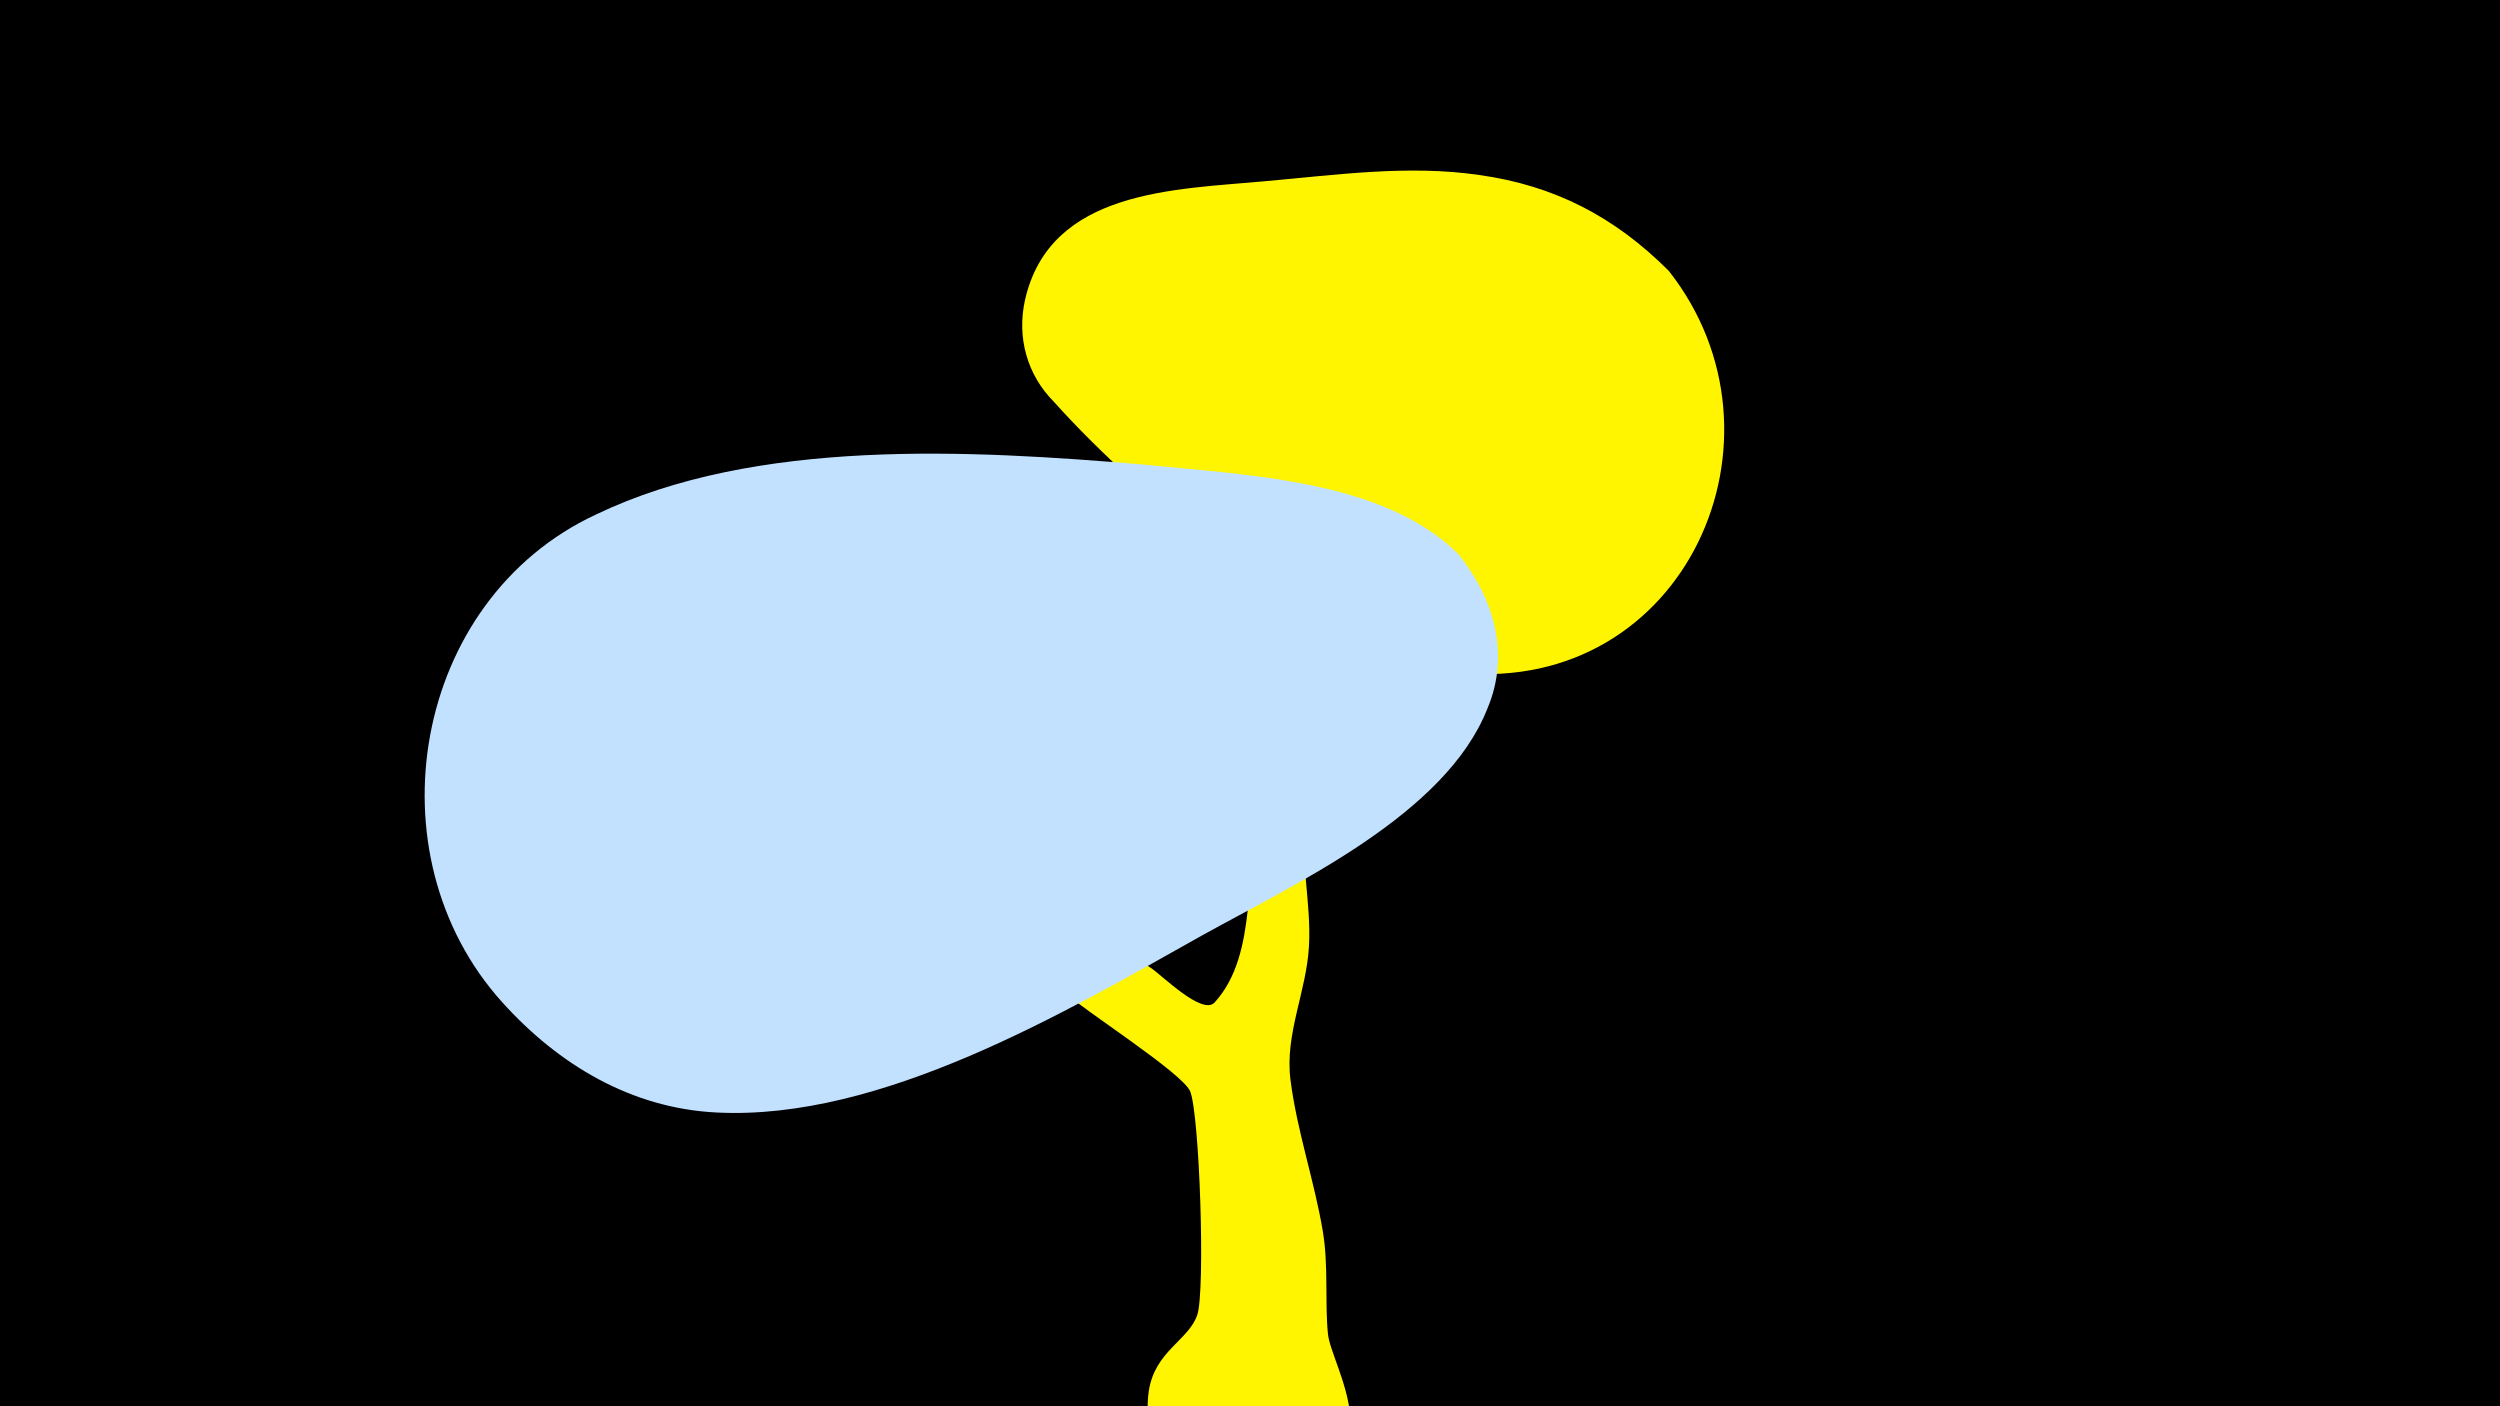 <svg width="1200" height="675" viewBox="-500 -500 1200 675" xmlns="http://www.w3.org/2000/svg"><path d="M-500-500h1200v675h-1200z" fill="#000"/><path d="M-129-185c1.3-11.6 18.3 14.6 26.3 23.2 46.9 50.4 97.3 89.5 155.1 126.4 5.1 3.3 24.7 23 30.6 16.6 21.7-23.8 13.2-64.8 23.1-92.7 9.1-25.9 32.4-44.1 41-70.6 7.8-24.1-10.9-45.5-9.4-70 1.8-29.1 23.7-54 40.5-76.1 8.3-11 24.1-44.7 45.6-35.2 35.5 15.7-17.9 60.5-24.6 69-6.1 7.7-12.7 16.9-17 25.9-4.8 9.9-27.4 85.7-31.6 100.4-5.8 20.5-21.2 37.8-24.1 58.8-2.8 20.5 3 42.6 1.8 63.5-1.2 21.8-11.6 42-8.9 63.9 3.1 24.7 11.5 48.6 15.6 73.2 2.7 16.4 0.9 33.6 2.4 48.9 1.6 16.2 33.9 61.4-20.8 81-34.3 12.2-70.5-17.4-65.2-53.4 2.9-19.4 19.2-24.4 23.3-36.7 3.9-11.8 1.1-95.9-3.4-107.2-3.5-8.7-51-38.9-60.8-47.9-38.9-35.3-73-73.1-104.9-114.8-4.7-6.1-35.7-36.3-34.6-46.1z"  fill="#fff500" /><path d="M301-370c-26-26-55-41-91-46-34-5-69 0-103 3-43 4-103 4-115 57-4 18 1 36 14 49 42 47 134 124 195 130 108 10 163-113 100-193z"  fill="#fff500" /><path d="M200-234c-36-36-103-38-151-43-83-7-186-13-263 24-88 41-109 163-45 234 27 30 62 51 103 53 79 4 167-48 233-85 45-25 117-58 137-109 11-26 3-53-14-74z"  fill="#c2e1ff" /></svg>